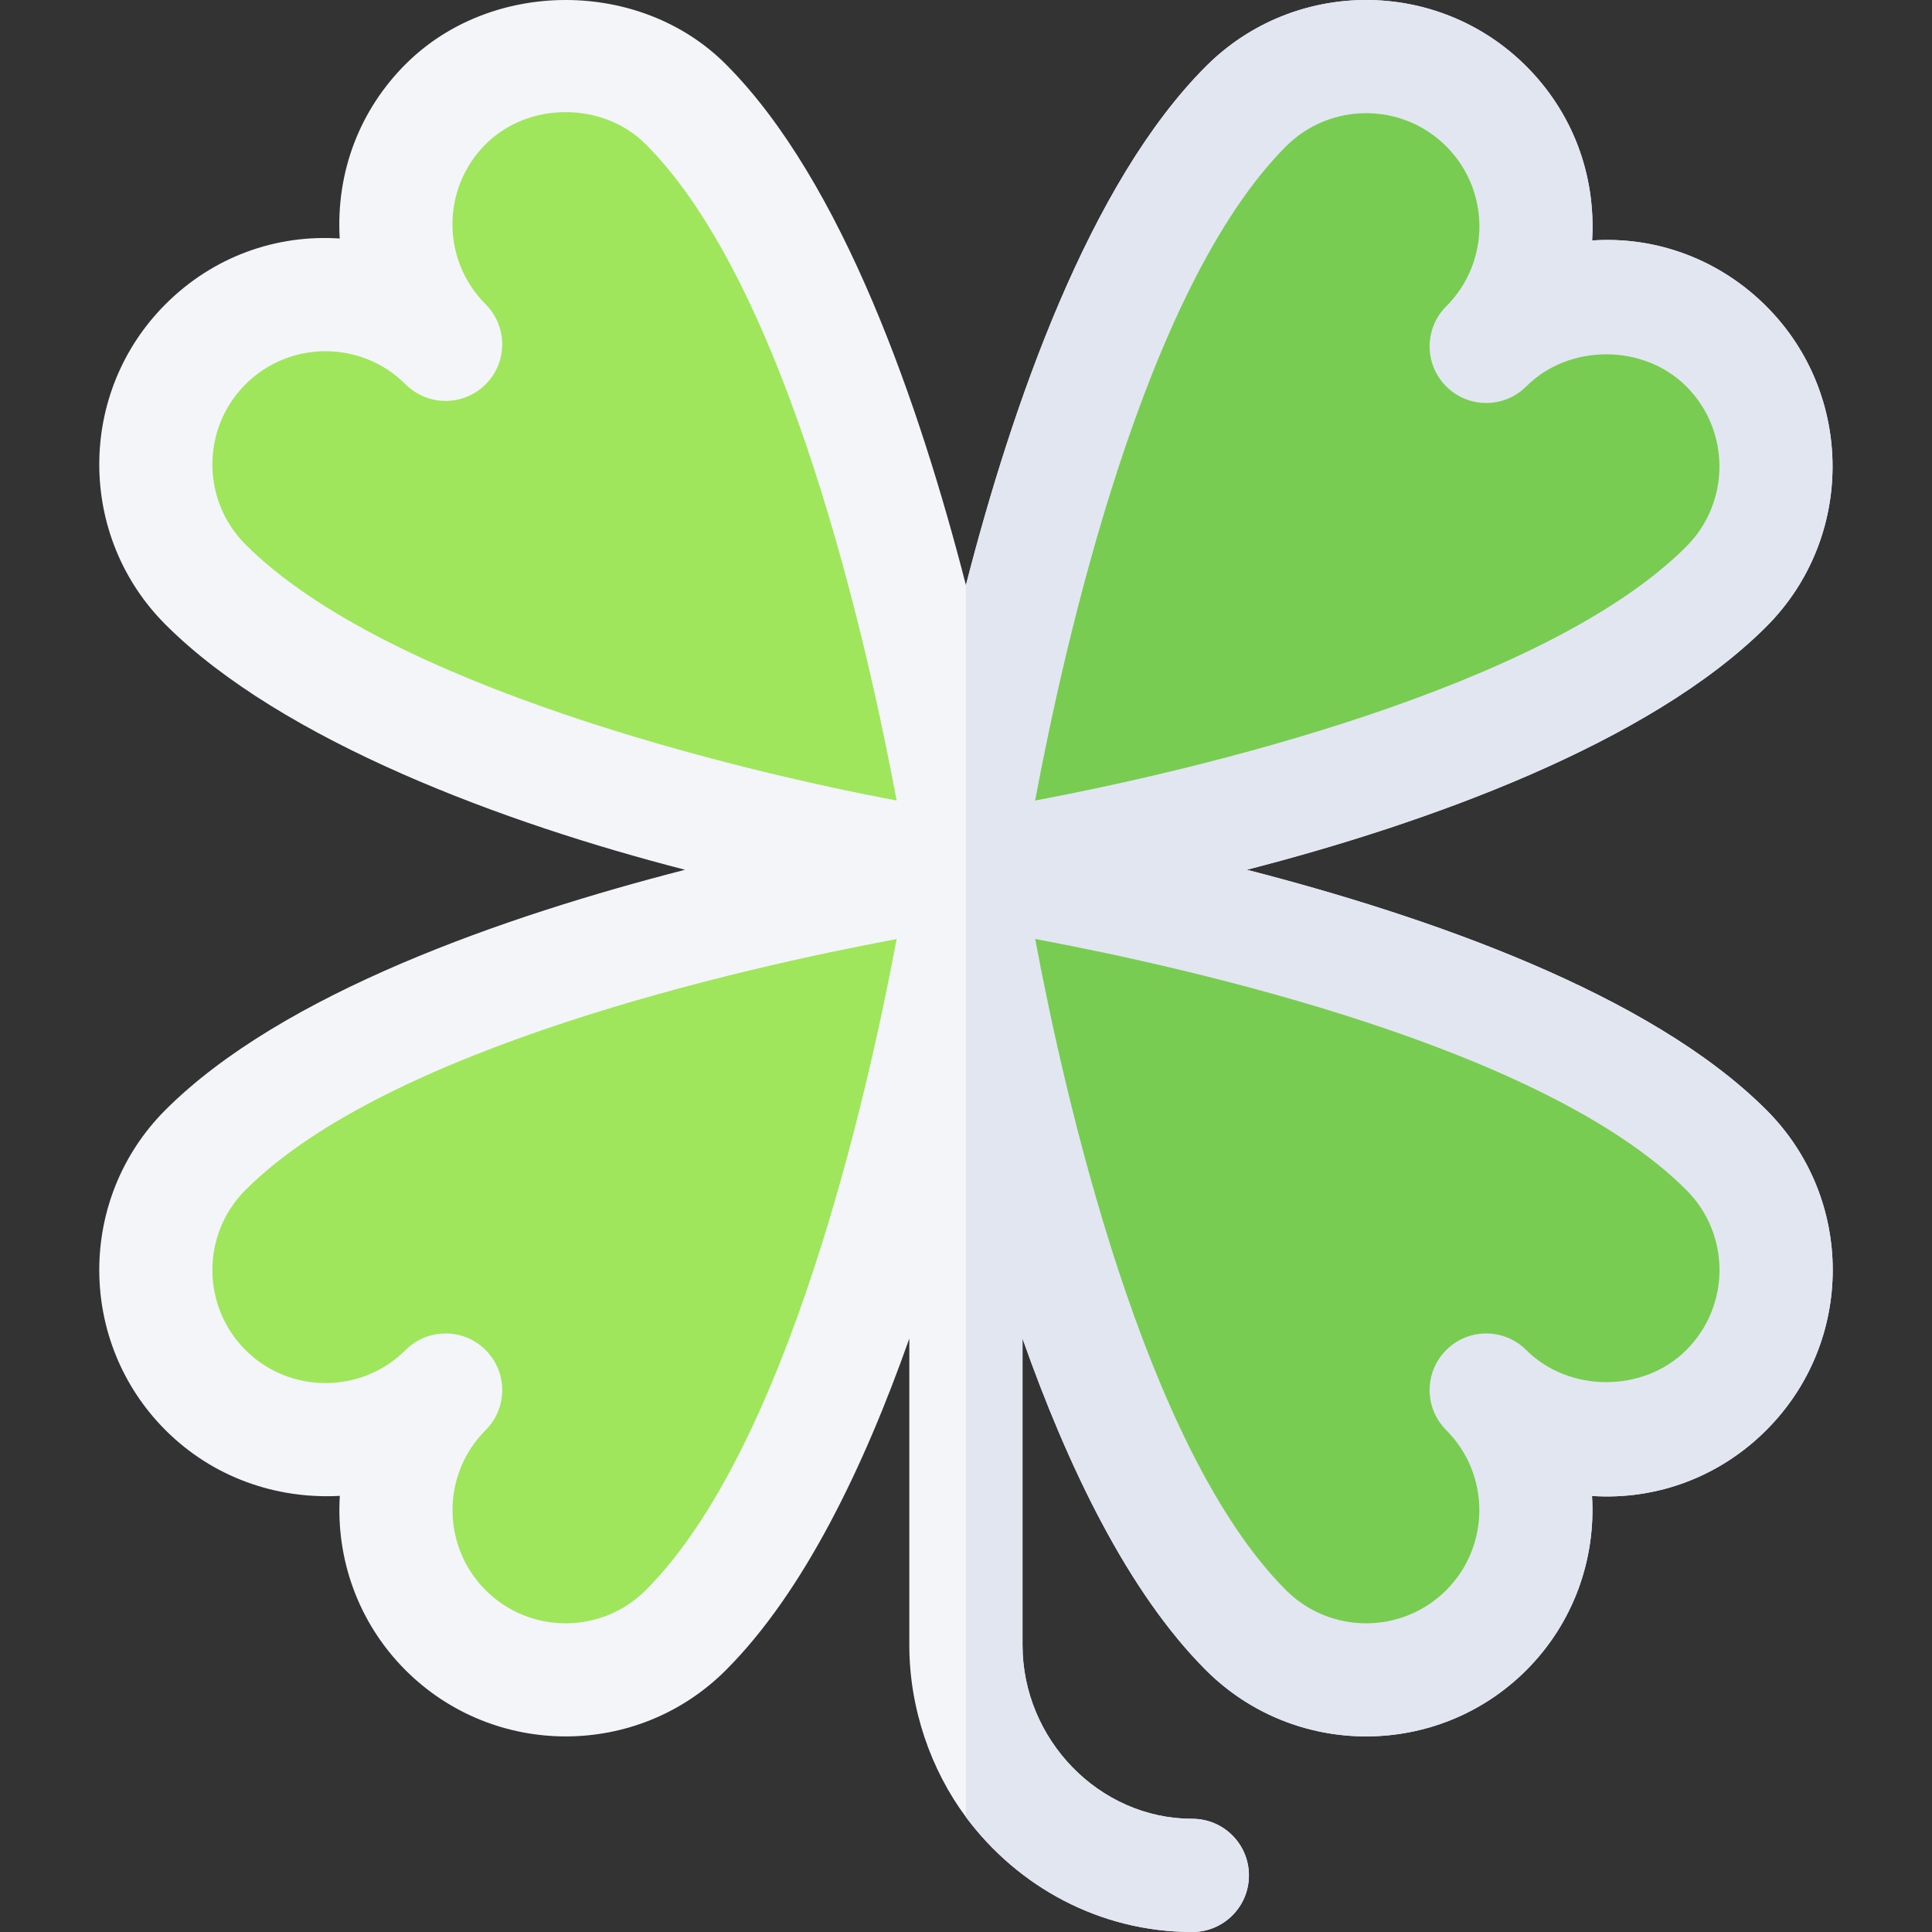 <svg id="Capa_1" enable-background="new 0 0 512 512" height="512" viewBox="0 0 512 512" width="512" xmlns="http://www.w3.org/2000/svg"><rect x="0" y="0" width="512" height="512" fill="#333333" stroke="none"/><g><path d="m468.102 294.145c-30.954-30.969-90.024-51.396-137.701-63.647 47.677-12.25 106.747-33.488 137.701-64.45 23.394-23.394 23.394-61.465 0-84.858-12.202-12.232-28.901-18.648-46.172-17.462 1.051-17.88-5.513-34.239-17.461-46.172-23.423-23.423-61.465-23.394-84.858 0-30.961 30.954-51.383 89.841-63.633 137.518-12.252-47.677-32.679-107.113-63.647-138.067-22.632-22.661-62.153-22.69-84.844 0-11.97 11.953-18.501 28.302-17.461 46.201-16.802-1.128-33.56 4.775-46.187 17.432-23.379 23.394-23.379 61.465 0 84.858 30.961 30.961 90.035 52.749 137.714 64.999-47.679 12.252-106.752 32.679-137.714 63.647-23.379 23.379-23.379 61.436 0 84.844 12.671 12.671 29.546 18.34 46.216 17.432-1.04 16.597 4.775 33.56 17.432 46.216 23.394 23.364 61.45 23.394 84.844 0 20.684-20.678 36.652-53.925 48.647-87.925v81.289c0 16.732 5.7 33.045 15 45.537 13.682 18.378 35.38 30.463 60 30.463 8.291 0 15-6.709 15-15s-6.709-15-15-15c-24.814 0-45-21.186-45-46v-81.279c11.992 33.997 27.957 67.238 48.633 87.914 23.406 23.375 61.448 23.381 84.858 0 12.656-12.656 18.457-29.59 17.432-46.187 17.373 1.143 33.999-5.229 46.201-17.461 23.483-23.482 23.43-61.443 0-84.842z" fill="#f3f5f9"/><path d="m315.978 512c8.291 0 15-6.709 15-15s-6.709-15-15-15c-24.814 0-45-21.186-45-46v-81.279c11.992 33.997 27.957 67.238 48.633 87.914 23.406 23.375 61.448 23.381 84.858 0 12.656-12.656 18.457-29.59 17.432-46.187 17.373 1.143 33.999-5.229 46.201-17.461 23.483-23.483 23.43-61.445 0-84.844-30.954-30.969-90.024-51.396-137.701-63.647 47.677-12.25 106.747-33.488 137.701-64.45 23.394-23.394 23.394-61.465 0-84.858-12.202-12.23-28.901-18.646-46.172-17.46 1.051-17.88-5.513-34.239-17.461-46.172-23.423-23.423-61.465-23.394-84.858 0-30.961 30.954-51.383 89.841-63.633 137.518v326.463c13.682 18.378 35.38 30.463 60 30.463z" fill="#e1e6f0"/><path d="m340.822 38.767c11.685-11.685 30.724-11.712 42.437 0 11.725 11.725 11.731 30.691 0 42.422-5.859 5.859-5.86 15.351 0 21.211 5.859 5.859 15.352 5.859 21.211 0 11.338-11.338 31.084-11.338 42.422 0 11.704 11.704 11.704 30.732 0 42.437-37.646 37.646-131.03 59.528-172.573 67.306 7.777-41.514 28.812-135.685 66.503-173.376z" fill="#79cc52"/><path d="m65.05 101.851c11.683-11.683 30.723-11.713 42.437 0 5.859 5.859 15.352 5.859 21.211 0s5.86-15.351 0-21.211c-11.725-11.725-11.731-30.691 0-42.422 11.338-11.338 31.084-11.338 42.422 0 37.661 37.646 58.726 132.396 66.504 173.925-41.528-7.778-134.912-30.209-172.573-67.855-11.69-11.705-11.69-30.733-.001-42.437z" fill="#a0e65c"/><path d="m171.12 421.425c-11.689 11.675-30.732 11.704-42.422 0-11.704-11.704-11.704-30.732 0-42.437 5.859-5.859 5.86-15.351 0-21.211-5.859-5.859-15.352-5.859-21.211 0-11.704 11.689-30.762 11.66-42.437 0-11.689-11.704-11.689-30.732 0-42.422 37.661-37.661 131.045-58.726 172.573-66.504-7.778 41.529-28.842 134.913-66.503 172.574z" fill="#a0e65c"/><path d="m446.891 357.777c-11.338 11.338-31.084 11.338-42.422 0-5.859-5.859-15.352-5.859-21.211 0s-5.86 15.351 0 21.211c11.704 11.704 11.704 30.732 0 42.437-11.704 11.675-30.732 11.704-42.437 0-37.646-37.661-58.711-131.045-66.489-172.588 41.514 7.778 134.868 28.813 172.559 66.519 11.726 11.725 11.731 30.69 0 42.421z" fill="#79cc52"/></g></svg>
